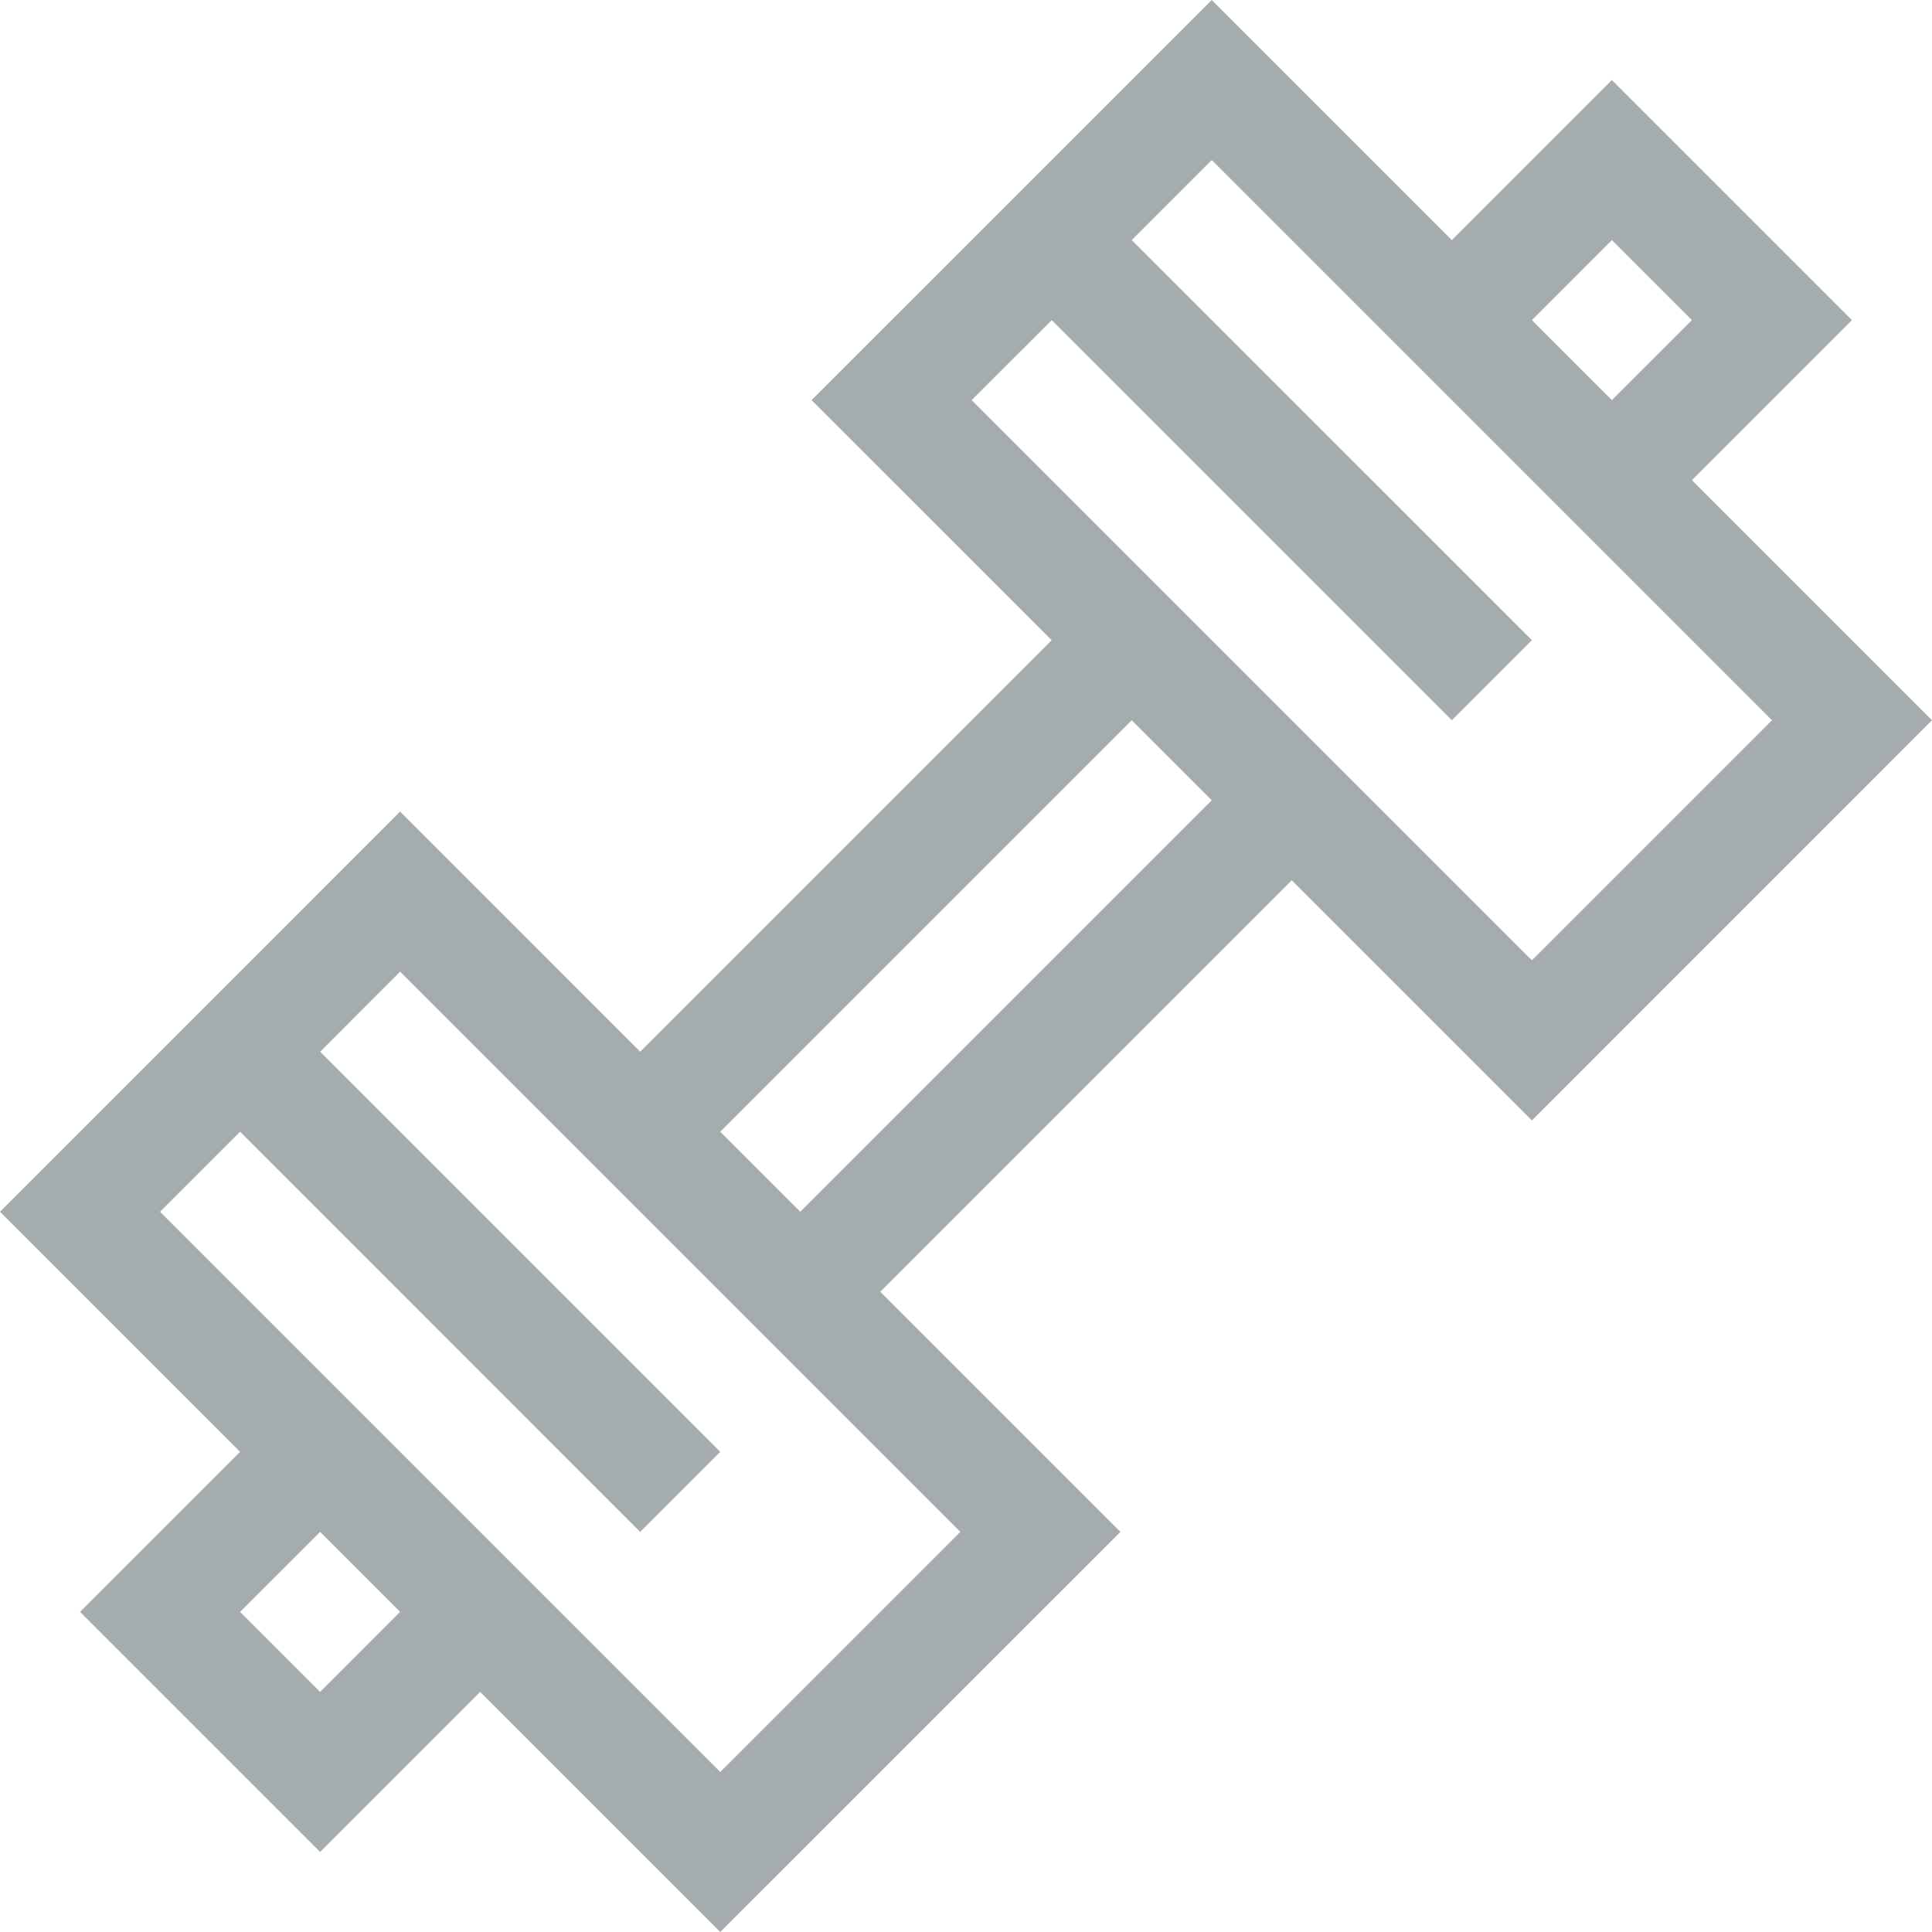 <svg width="30" height="30" viewBox="0 0 30 30" fill="none" xmlns="http://www.w3.org/2000/svg">
<g clip-path="url(#clip0_1135_1302)">
<path d="M1.243 25.029L4.971 28.757L7.456 26.272L11.184 30L17.398 23.787L13.669 20.058L20.058 13.669L23.787 17.398L30 11.184L26.272 7.456L28.757 4.971L25.029 1.243L22.544 3.728L18.816 0L12.602 6.213L16.331 9.941L9.941 16.331L6.213 12.602L0 18.816L3.728 22.544L1.243 25.029ZM4.971 26.272L3.728 25.029L4.971 23.787L6.213 25.029L4.971 26.272ZM25.029 3.728L26.272 4.971L25.029 6.213L23.787 4.971L25.029 3.728ZM16.331 4.971L22.544 11.184L23.787 9.941L17.573 3.728L18.816 2.485L27.515 11.184L23.787 14.912L15.088 6.213L16.331 4.971ZM17.573 11.184L18.816 12.427L12.427 18.816L11.184 17.573L17.573 11.184ZM3.728 17.573L9.941 23.787L11.184 22.544L4.971 16.331L6.213 15.088L14.912 23.787L11.184 27.515L2.485 18.816L3.728 17.573Z" fill="#A4ACAD"/>
</g>
<defs>
<clipPath id="clip0_1135_1302">
<rect width="30" height="30" fill="white"/>
</clipPath>
</defs>
</svg>

